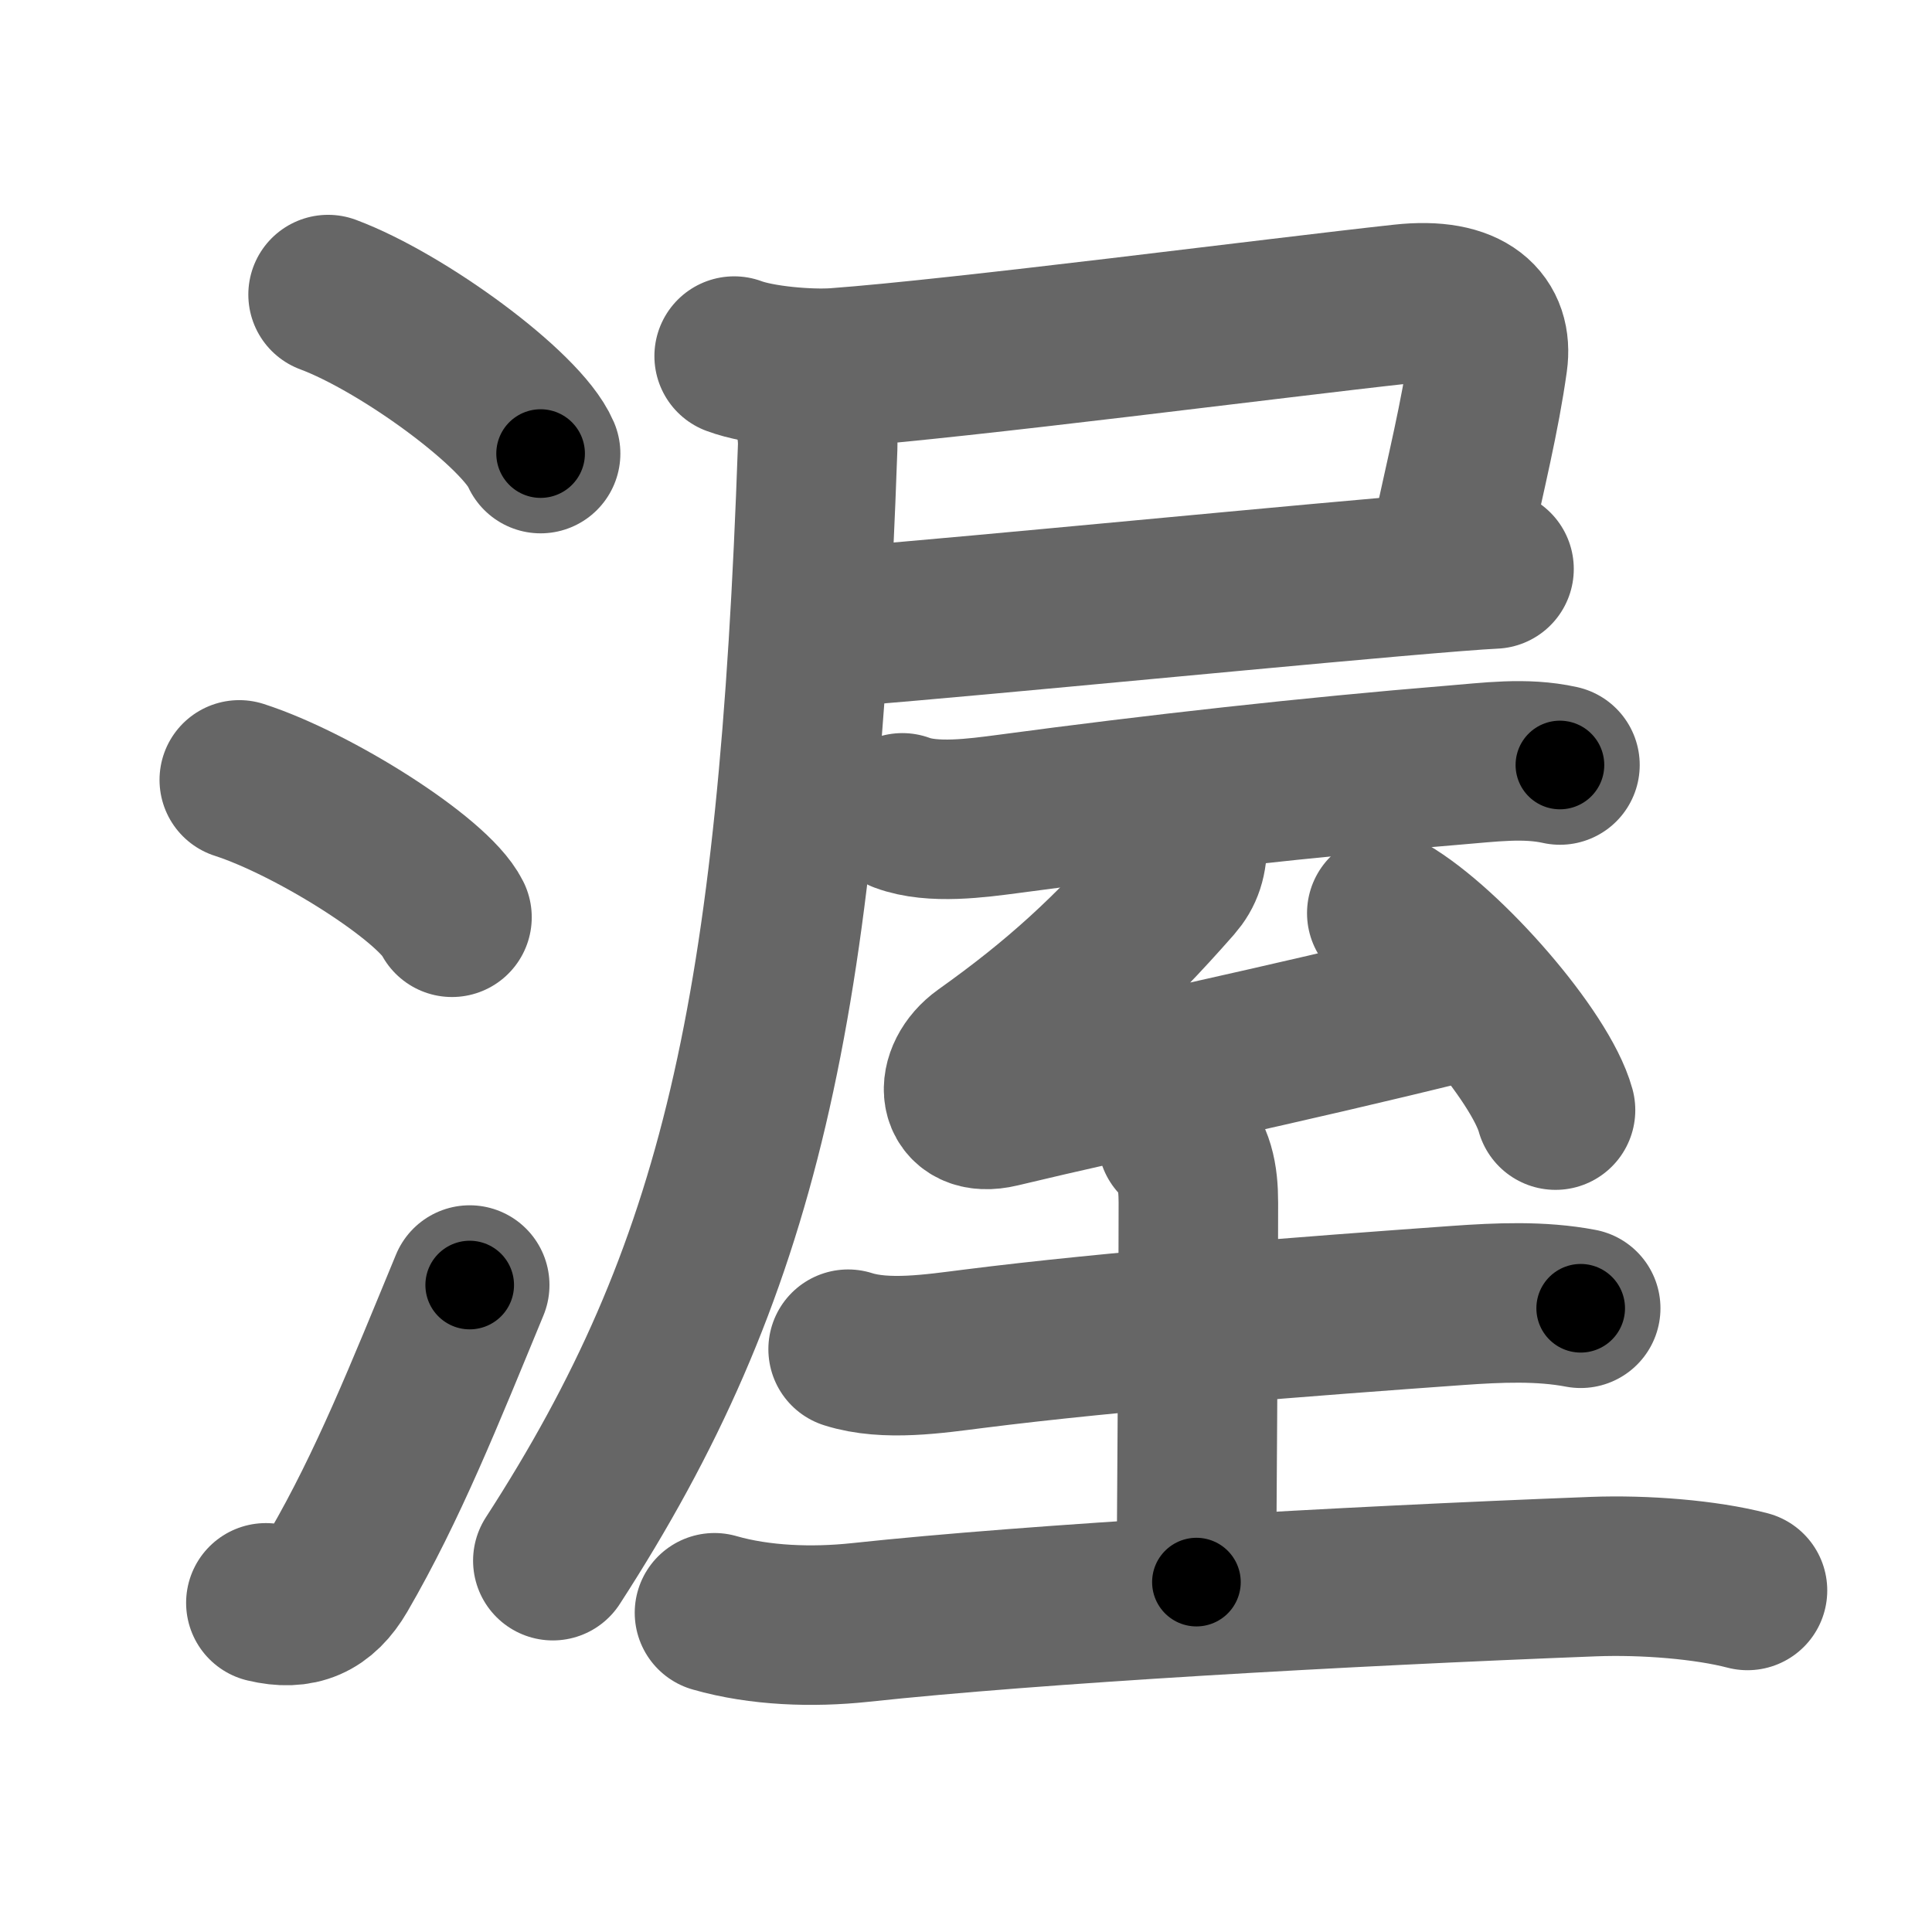 <svg xmlns="http://www.w3.org/2000/svg" width="109" height="109" viewBox="0 0 109 109" id="6e25"><g fill="none" stroke="#666" stroke-width="9" stroke-linecap="round" stroke-linejoin="round"><g><g><path d="M18.51,16.62c4.23,1.58,10.93,6.5,11.99,8.97" /><path d="M13.5,44c4.24,1.37,10.94,5.62,12,7.75" /><path d="M15,90.43c1.88,0.45,3.12-0.1,4.09-1.76c2.81-4.84,4.86-10,7.41-16.17" /></g><g p4:phon="屋" xmlns:p4="http://kanjivg.tagaini.net"><g><path d="M41.42,20.09c1.44,0.54,4.22,0.77,5.75,0.66c7.08-0.52,24.88-2.83,31.96-3.6c3.76-0.41,5.1,1.12,4.81,3.2c-0.44,3.15-1.19,6.15-2.16,10.62" /><path d="M46.34,35.43c3.24-0.14,22.11-2,32.17-2.88c2.76-0.24,4.86-0.41,5.78-0.45" /><path d="M44.99,21.72c0.9,0.89,1.18,2.46,1.14,3.53c-1.11,31.83-4.39,46.5-14.94,62.8" /></g><g><path d="M50.91,45.86c1.71,0.64,4.23,0.29,5.98,0.06c8.33-1.12,17.16-2.1,25.11-2.75c2.01-0.16,4.03-0.45,6.01-0.01" /><path d="M66.99,47.39c0.01,1.11-0.22,1.76-0.76,2.38c-3.61,4.11-6.48,6.73-10.68,9.72c-1.75,1.25-1.64,3.6,0.83,3.01c6.74-1.62,15.87-3.5,25.57-5.91" /><path d="M78.24,51.52c3.36,1.96,8.68,8.06,9.52,11.11" /><g><path d="M47.85,76.12c2.13,0.68,4.9,0.25,7.05-0.02c8.04-1.02,18.98-1.85,27.36-2.45c2.26-0.16,4.67-0.27,6.92,0.16" /><path d="M66.43,64.27c0.96,0.96,1.18,2.11,1.18,3.59c0,5.77-0.11,19.75-0.11,21.4" /><path d="M40.31,90.99c2.57,0.74,5.55,0.83,8.19,0.55c9.96-1.07,27.13-2.04,41.39-2.59c2.92-0.11,6.36,0.17,8.7,0.78" /></g></g></g></g></g><g fill="none" stroke="#000" stroke-width="5" stroke-linecap="round" stroke-linejoin="round"><g><g><path d="M18.51,16.62c4.23,1.58,10.93,6.5,11.99,8.97" stroke-dasharray="15.18" stroke-dashoffset="15.18"><animate id="0" attributeName="stroke-dashoffset" values="15.18;0" dur="0.15s" fill="freeze" begin="0s;6e25.click" /></path><path d="M13.5,44c4.24,1.37,10.94,5.62,12,7.75" stroke-dasharray="14.47" stroke-dashoffset="14.47"><animate attributeName="stroke-dashoffset" values="14.47" fill="freeze" begin="6e25.click" /><animate id="1" attributeName="stroke-dashoffset" values="14.47;0" dur="0.14s" fill="freeze" begin="0.end" /></path><path d="M15,90.43c1.88,0.45,3.12-0.1,4.09-1.76c2.81-4.84,4.86-10,7.41-16.17" stroke-dasharray="22.66" stroke-dashoffset="22.66"><animate attributeName="stroke-dashoffset" values="22.66" fill="freeze" begin="6e25.click" /><animate id="2" attributeName="stroke-dashoffset" values="22.66;0" dur="0.23s" fill="freeze" begin="1.end" /></path></g><g p4:phon="屋" xmlns:p4="http://kanjivg.tagaini.net"><g><path d="M41.42,20.09c1.44,0.54,4.22,0.77,5.75,0.66c7.08-0.52,24.88-2.83,31.96-3.6c3.76-0.41,5.1,1.12,4.81,3.2c-0.44,3.15-1.19,6.15-2.16,10.62" stroke-dasharray="55.72" stroke-dashoffset="55.72"><animate attributeName="stroke-dashoffset" values="55.72" fill="freeze" begin="6e25.click" /><animate id="3" attributeName="stroke-dashoffset" values="55.72;0" dur="0.56s" fill="freeze" begin="2.end" /></path><path d="M46.34,35.43c3.24-0.14,22.11-2,32.17-2.88c2.76-0.24,4.86-0.41,5.78-0.45" stroke-dasharray="38.1" stroke-dashoffset="38.1"><animate attributeName="stroke-dashoffset" values="38.1" fill="freeze" begin="6e25.click" /><animate id="4" attributeName="stroke-dashoffset" values="38.1;0" dur="0.38s" fill="freeze" begin="3.end" /></path><path d="M44.99,21.72c0.9,0.89,1.18,2.46,1.14,3.53c-1.11,31.83-4.39,46.5-14.94,62.8" stroke-dasharray="69.29" stroke-dashoffset="69.29"><animate attributeName="stroke-dashoffset" values="69.29" fill="freeze" begin="6e25.click" /><animate id="5" attributeName="stroke-dashoffset" values="69.29;0" dur="0.52s" fill="freeze" begin="4.end" /></path></g><g><path d="M50.91,45.86c1.71,0.64,4.23,0.29,5.98,0.06c8.33-1.12,17.16-2.1,25.11-2.75c2.01-0.16,4.03-0.45,6.01-0.01" stroke-dasharray="37.33" stroke-dashoffset="37.33"><animate attributeName="stroke-dashoffset" values="37.33" fill="freeze" begin="6e25.click" /><animate id="6" attributeName="stroke-dashoffset" values="37.33;0" dur="0.37s" fill="freeze" begin="5.end" /></path><path d="M66.99,47.39c0.01,1.11-0.22,1.76-0.76,2.38c-3.61,4.11-6.48,6.73-10.68,9.72c-1.75,1.25-1.64,3.6,0.83,3.01c6.74-1.62,15.87-3.5,25.57-5.91" stroke-dasharray="48.35" stroke-dashoffset="48.35"><animate attributeName="stroke-dashoffset" values="48.35" fill="freeze" begin="6e25.click" /><animate id="7" attributeName="stroke-dashoffset" values="48.35;0" dur="0.48s" fill="freeze" begin="6.end" /></path><path d="M78.24,51.52c3.36,1.96,8.68,8.06,9.52,11.11" stroke-dasharray="14.84" stroke-dashoffset="14.84"><animate attributeName="stroke-dashoffset" values="14.84" fill="freeze" begin="6e25.click" /><animate id="8" attributeName="stroke-dashoffset" values="14.84;0" dur="0.15s" fill="freeze" begin="7.end" /></path><g><path d="M47.85,76.12c2.13,0.68,4.9,0.25,7.05-0.02c8.04-1.02,18.98-1.85,27.36-2.45c2.26-0.16,4.67-0.27,6.92,0.16" stroke-dasharray="41.52" stroke-dashoffset="41.52"><animate attributeName="stroke-dashoffset" values="41.52" fill="freeze" begin="6e25.click" /><animate id="9" attributeName="stroke-dashoffset" values="41.52;0" dur="0.42s" fill="freeze" begin="8.end" /></path><path d="M66.43,64.27c0.96,0.96,1.18,2.11,1.18,3.59c0,5.77-0.11,19.75-0.11,21.4" stroke-dasharray="25.29" stroke-dashoffset="25.29"><animate attributeName="stroke-dashoffset" values="25.29" fill="freeze" begin="6e25.click" /><animate id="10" attributeName="stroke-dashoffset" values="25.29;0" dur="0.25s" fill="freeze" begin="9.end" /></path><path d="M40.31,90.99c2.57,0.74,5.55,0.83,8.19,0.55c9.96-1.07,27.13-2.04,41.39-2.59c2.92-0.11,6.36,0.17,8.7,0.78" stroke-dasharray="58.5" stroke-dashoffset="58.5"><animate attributeName="stroke-dashoffset" values="58.5" fill="freeze" begin="6e25.click" /><animate id="11" attributeName="stroke-dashoffset" values="58.5;0" dur="0.58s" fill="freeze" begin="10.end" /></path></g></g></g></g></g></svg>